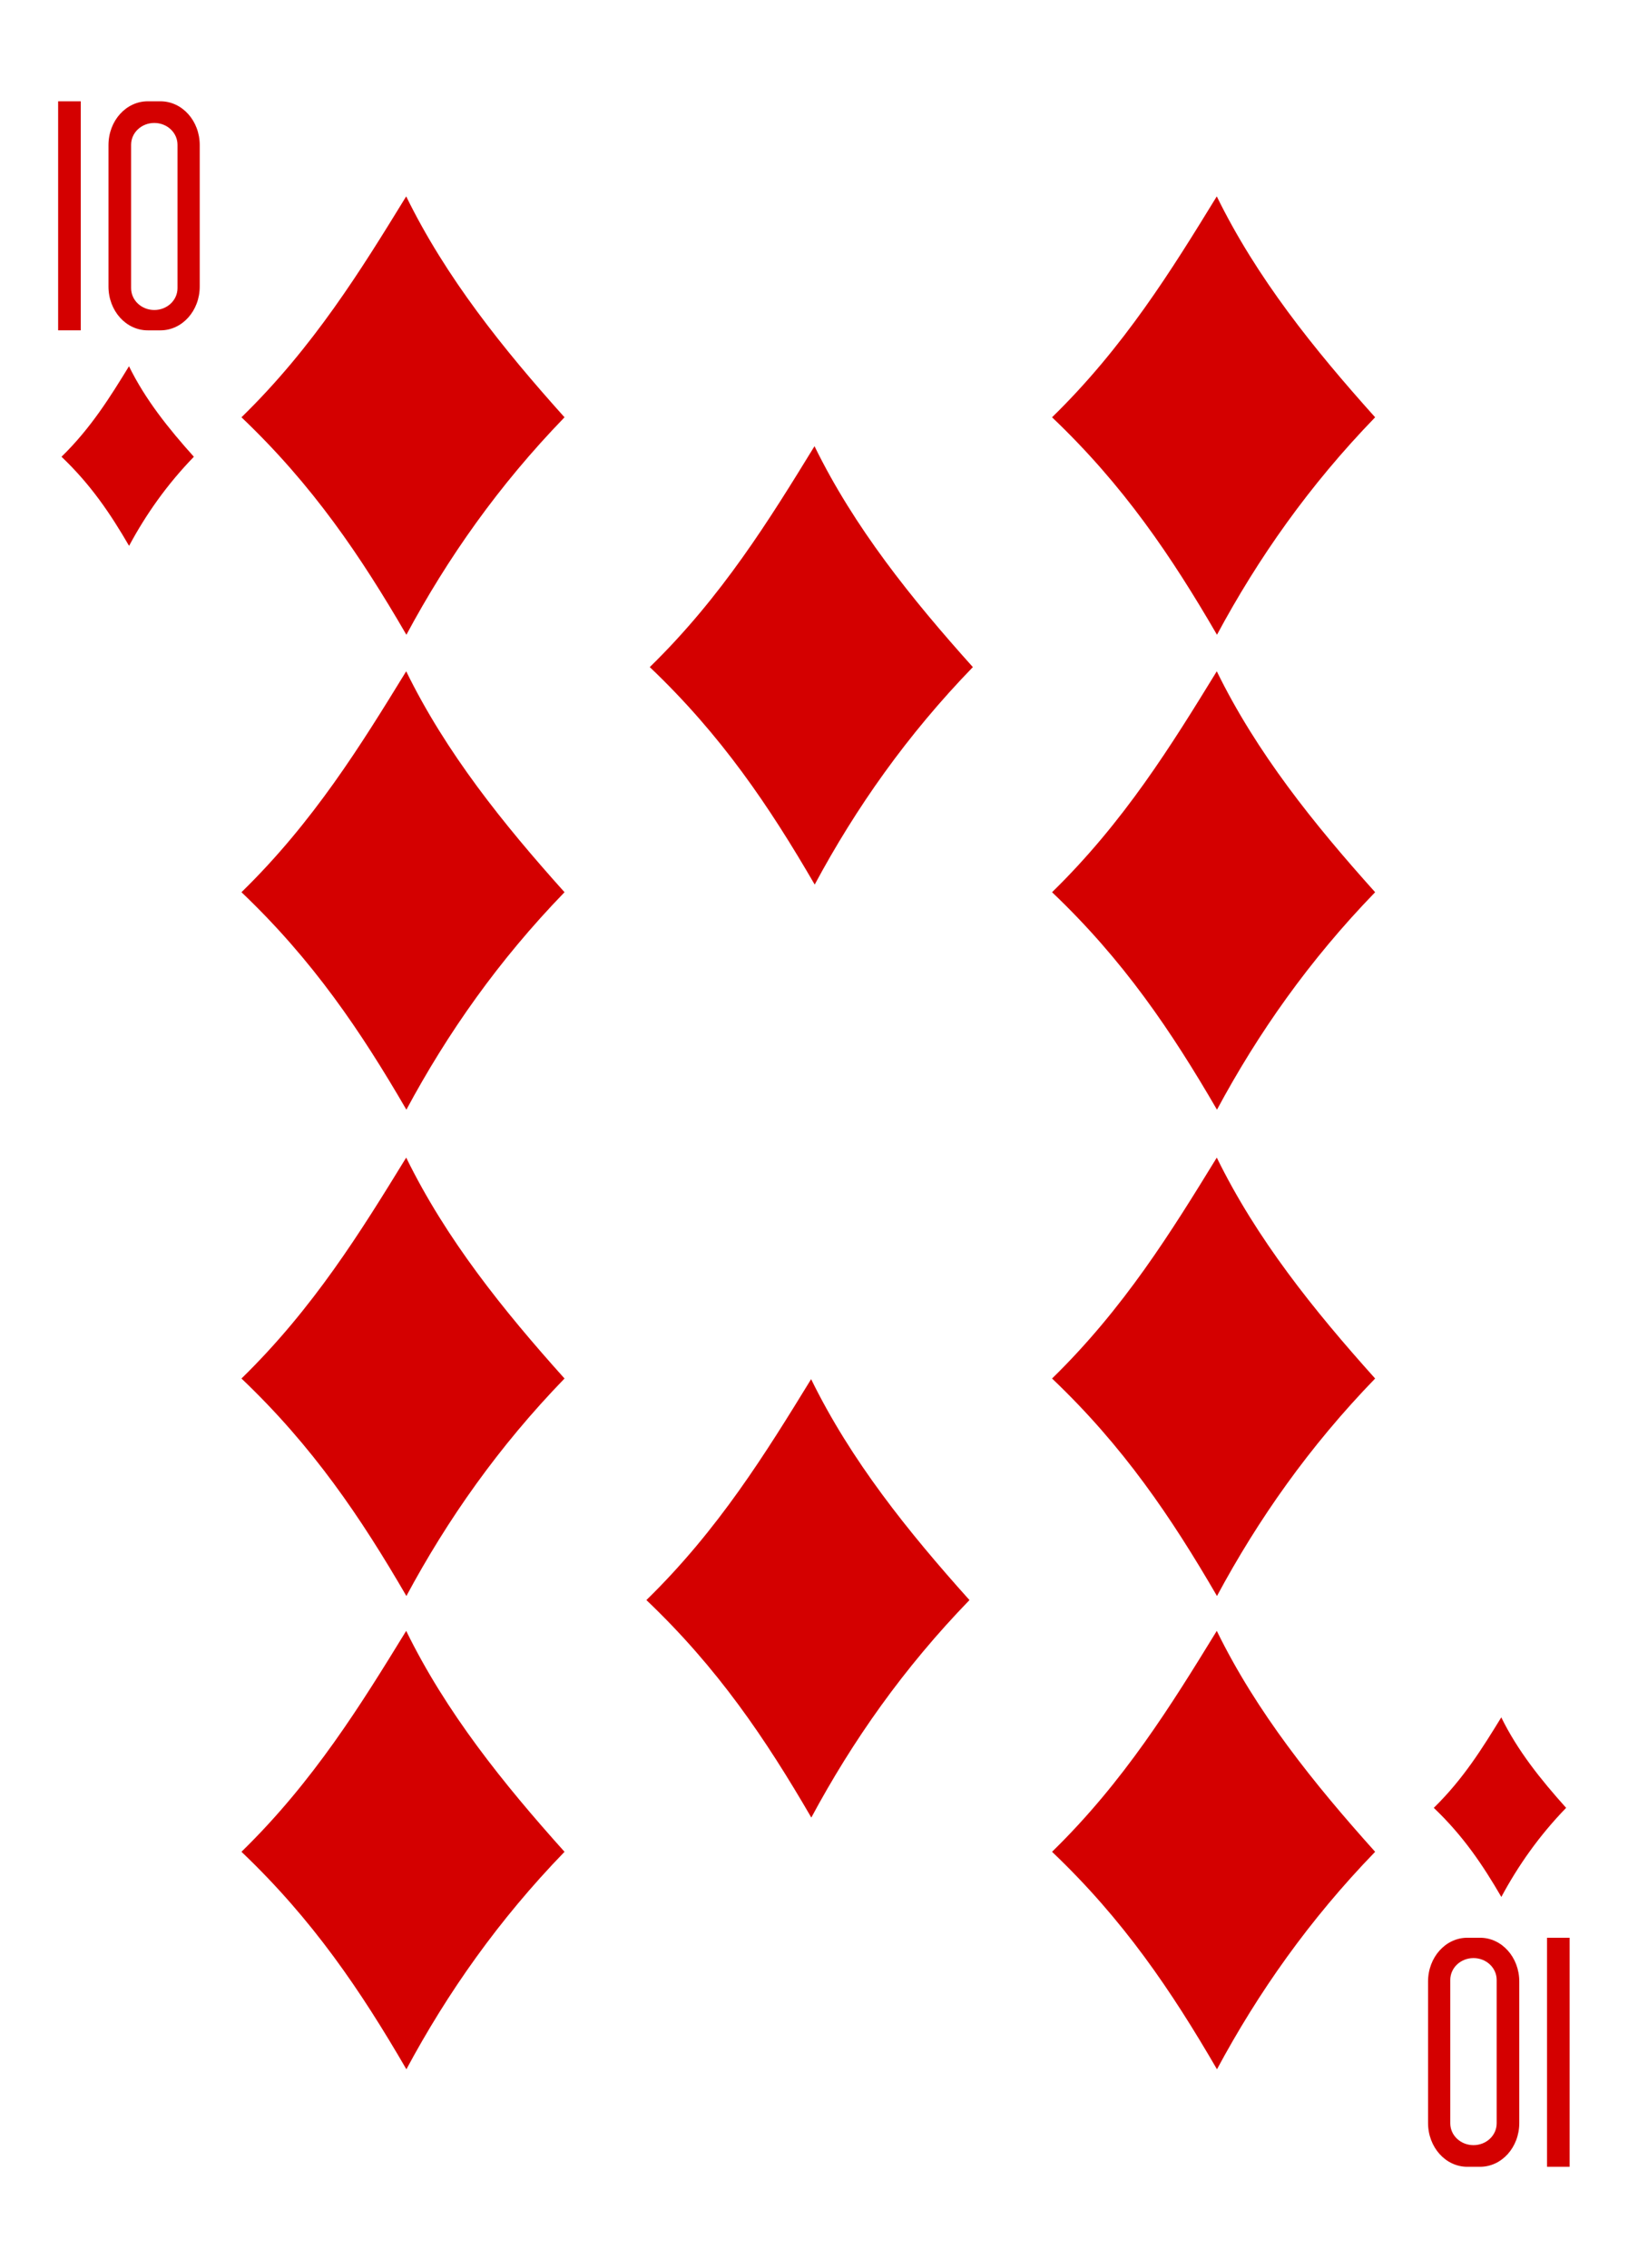 <svg clip-rule="evenodd" fill-rule="evenodd" stroke-linejoin="round" stroke-miterlimit="2" viewBox="0 0 224 312" xmlns="http://www.w3.org/2000/svg"><g fill="#d40000" fill-rule="nonzero"><path d="m33.223 57.404c9.92-9.682 16.434-20.237 22.666-30.389 5.465 11.169 13.304 20.942 21.785 30.389-9.074 9.366-16.104 19.385-21.758 29.916-6.268-10.796-12.867-20.571-22.693-29.916zm0 65.33c9.92-9.682 16.434-20.237 22.666-30.389 5.465 11.169 13.304 20.942 21.785 30.389-9.074 9.366-16.104 19.385-21.758 29.916-6.268-10.796-12.867-20.571-22.693-29.916zm0 66.895c9.92-9.681 16.434-20.237 22.666-30.388 5.465 11.17 13.304 20.942 21.785 30.388-9.074 9.369-16.104 19.387-21.758 29.918-6.268-10.796-12.867-20.572-22.693-29.918zm0 65.105c9.92-9.681 16.434-20.237 22.666-30.389 5.465 11.17 13.304 20.943 21.785 30.389-9.074 9.369-16.104 19.387-21.758 29.918-6.268-10.796-12.867-20.571-22.693-29.918zm56.18-162.967c9.92-9.682 16.438-20.237 22.667-30.389 5.464 11.169 13.307 20.942 21.788 30.389-9.074 9.366-16.107 19.385-21.761 29.916-6.265-10.796-12.864-20.571-22.694-29.916zm-.466 128.34c9.92-9.681 16.435-20.237 22.667-30.389 5.464 11.17 13.306 20.942 21.787 30.389-9.074 9.369-16.106 19.386-21.76 29.918-6.268-10.796-12.865-20.572-22.694-29.918zm55.816-162.703c9.92-9.682 16.435-20.237 22.667-30.389 5.464 11.169 13.307 20.942 21.788 30.389-9.074 9.366-16.107 19.385-21.761 29.916-6.268-10.796-12.864-20.571-22.694-29.916zm0 65.33c9.92-9.682 16.435-20.237 22.667-30.389 5.464 11.169 13.307 20.942 21.788 30.389-9.074 9.366-16.107 19.385-21.761 29.916-6.268-10.796-12.864-20.571-22.694-29.916zm0 66.895c9.92-9.681 16.435-20.237 22.667-30.388 5.464 11.17 13.307 20.942 21.788 30.388-9.074 9.369-16.107 19.387-21.761 29.918-6.268-10.796-12.864-20.572-22.694-29.918zm0 65.105c9.92-9.681 16.435-20.237 22.667-30.389 5.464 11.17 13.307 20.943 21.788 30.389-9.074 9.369-16.107 19.387-21.761 29.918-6.268-10.796-12.864-20.571-22.694-29.918zm52.523-6.045c4.065-3.965 6.735-8.289 9.288-12.448 2.237 4.576 5.449 8.579 8.923 12.448-3.718 3.838-6.596 7.942-8.914 12.256-2.568-4.422-5.269-8.427-9.297-12.256zm-188.813-185.857c4.065-3.965 6.732-8.288 9.285-12.449 2.24 4.576 5.452 8.581 8.927 12.449-3.719 3.839-6.6 7.942-8.915 12.256-2.568-4.422-5.271-8.426-9.297-12.256zm-.463-48.898h3.111v31.507h-3.111zm12.331 0c-2.995 0-5.404 2.689-5.404 6.024v19.461c0 3.336 2.409 6.024 5.404 6.024h1.743c2.996 0 5.407-2.688 5.407-6.024v-19.461c0-3.335-2.411-6.024-5.407-6.024zm.9 2.981c1.768 0 3.192 1.336 3.192 3.001v19.723c0 1.664-1.424 3.004-3.192 3.004-1.77 0-3.191-1.34-3.191-3.004v-19.723c0-1.665 1.421-3.001 3.191-3.001z"/><path d="m215.97 298.066h-3.111v-31.507h3.111zm-12.33 0c2.994 0 5.401-2.688 5.401-6.023v-19.462c0-3.337-2.407-6.023-5.401-6.023h-1.745c-2.994 0-5.405 2.686-5.405 6.023v19.462c0 3.335 2.411 6.023 5.405 6.023zm-.901-2.979c-1.768 0-3.192-1.337-3.192-3.002v-19.723c0-1.665 1.424-3.006 3.192-3.006 1.769 0 3.191 1.341 3.191 3.006v19.723c0 1.665-1.422 3.002-3.191 3.002z"/></g></svg>